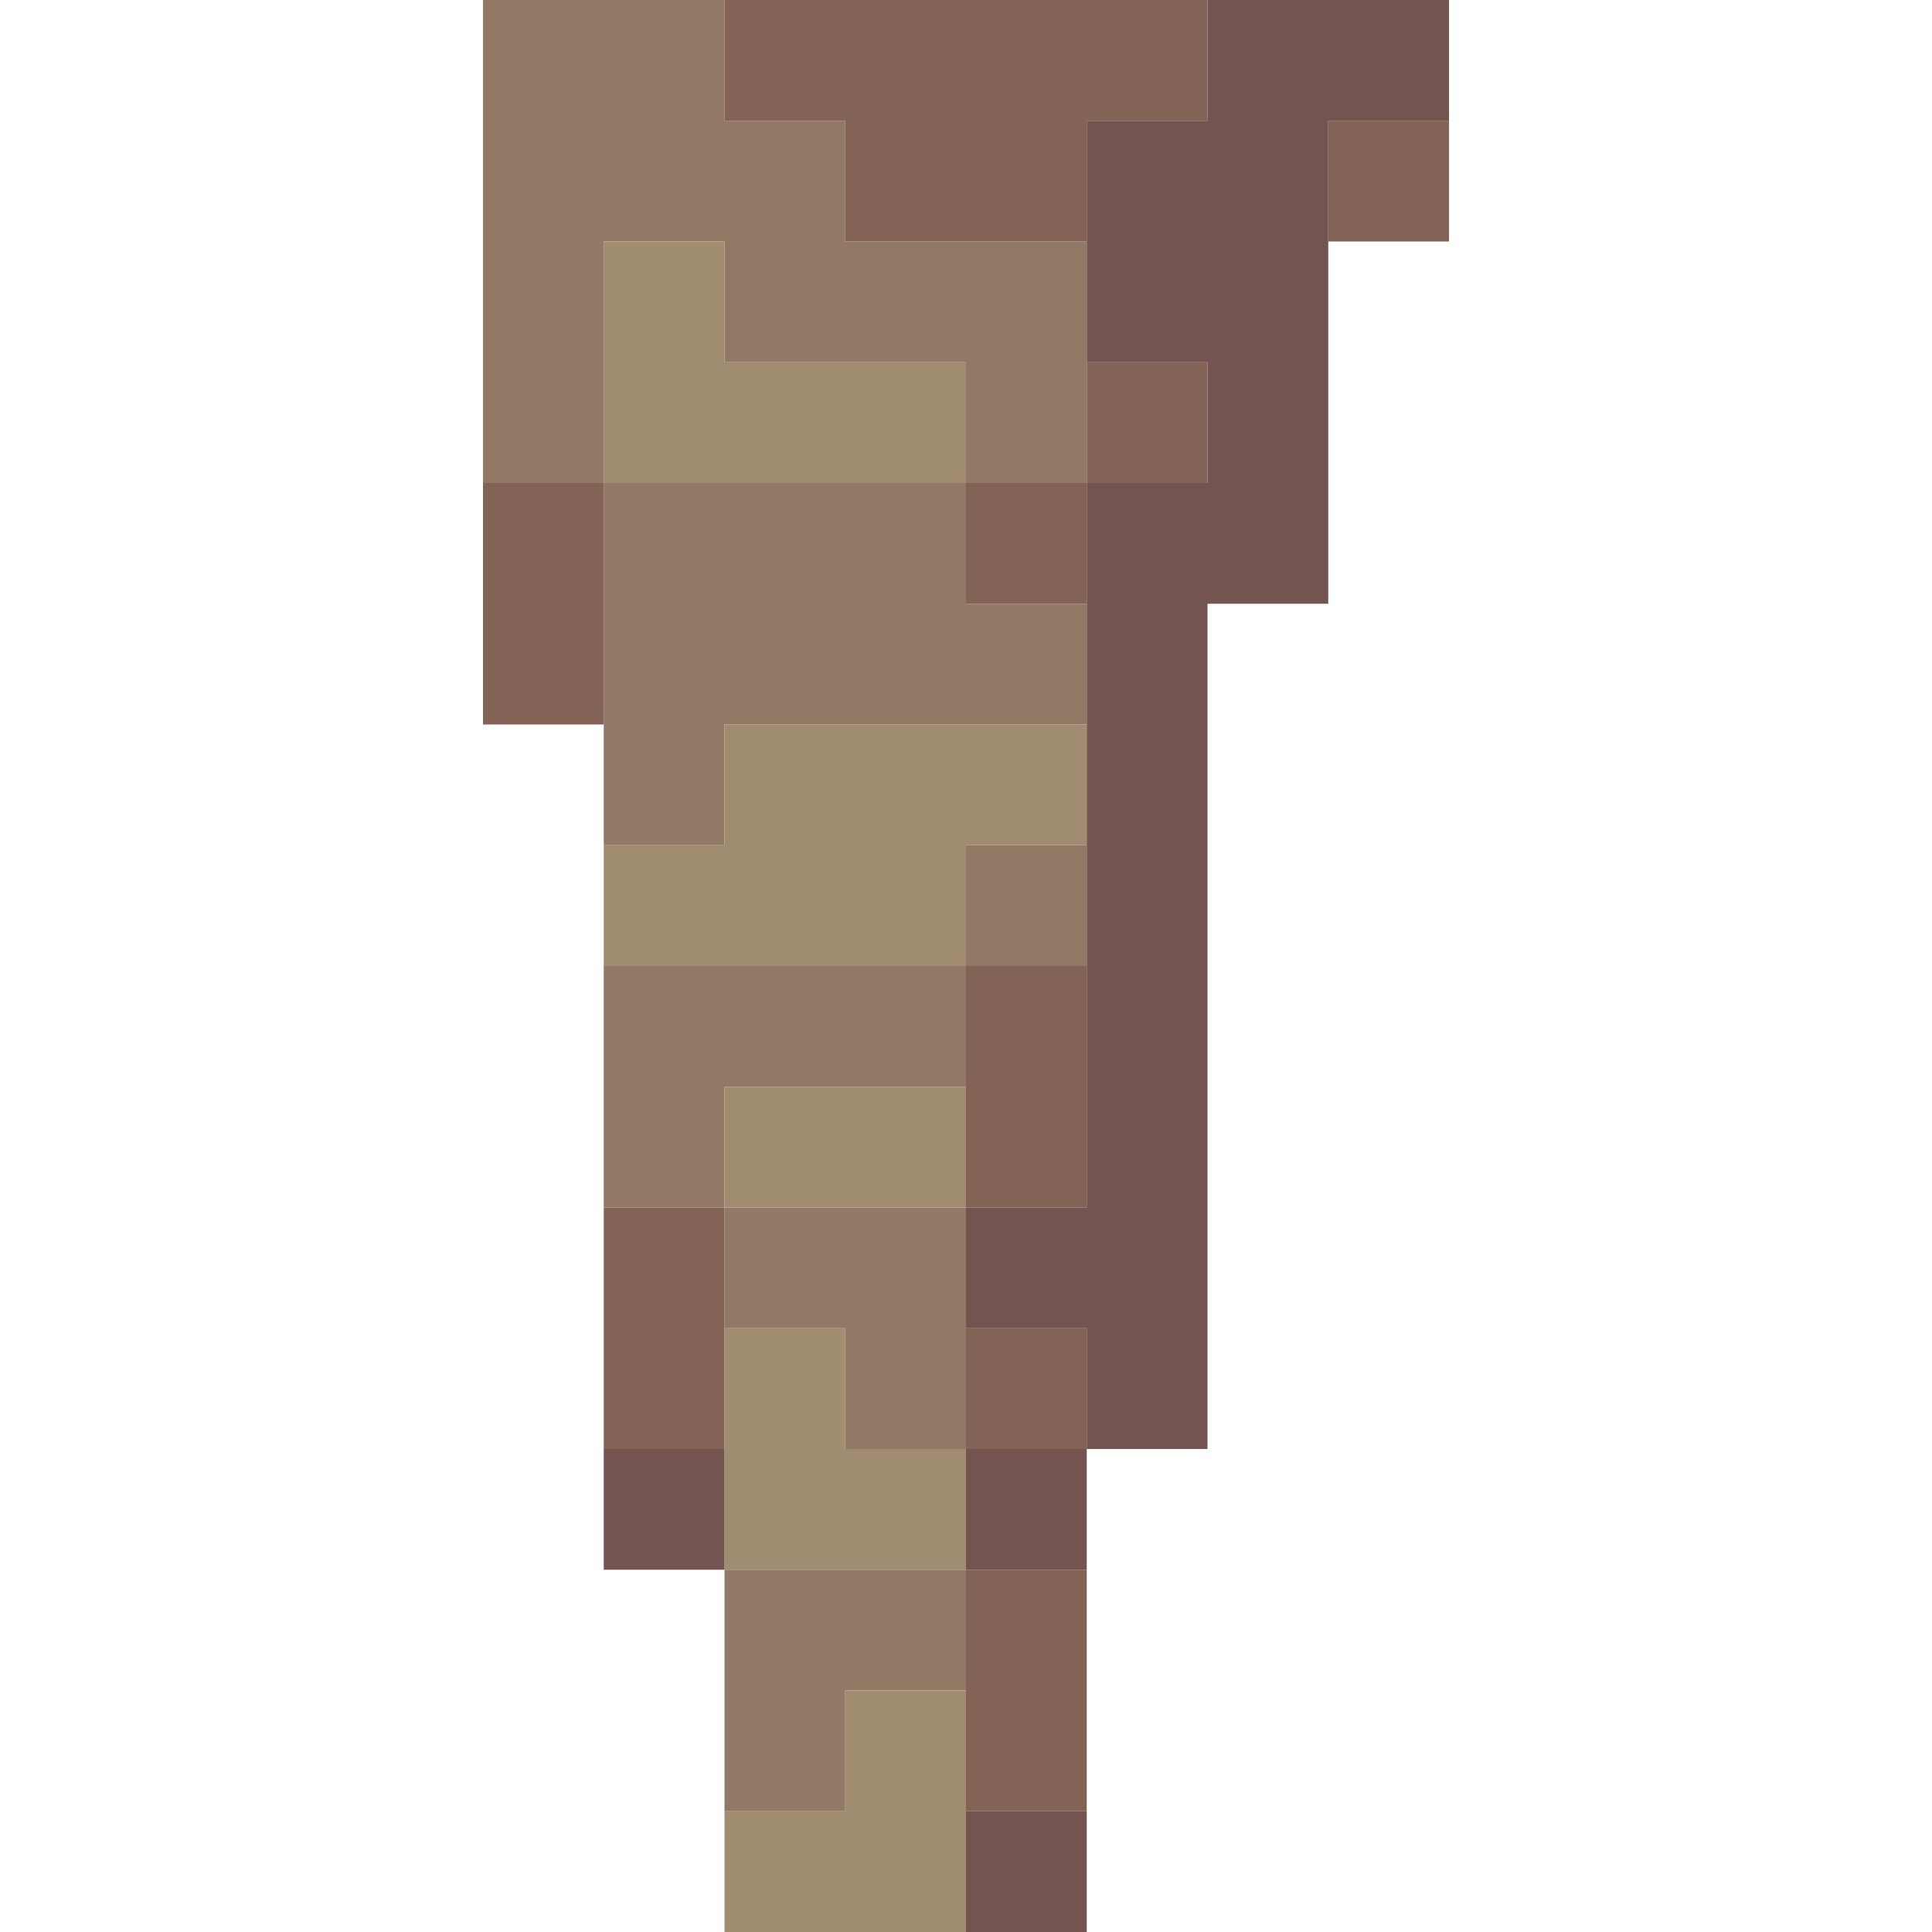 <?xml version="1.0" encoding="UTF-8" standalone="no"?>
<!DOCTYPE svg PUBLIC "-//W3C//DTD SVG 1.1//EN" 
  "http://www.w3.org/Graphics/SVG/1.1/DTD/svg11.dtd">
<svg width="16" height="16"
	 xmlns="http://www.w3.org/2000/svg" version="1.1">
 <path d="  M 4,0  L 4,4  L 5,4  L 5,2  L 6,2  L 6,3  L 8,3  L 8,4  L 9,4  L 9,2  L 7,2  L 7,1  L 6,1  L 6,0  Z  " style="fill:rgb(146, 121, 101); fill-opacity:1.000; stroke:none;" />
 <path d="  M 6,6  L 9,6  L 9,5  L 8,5  L 8,4  L 5,4  L 5,7  L 6,7  Z  " style="fill:rgb(146, 121, 101); fill-opacity:1.000; stroke:none;" />
 <path d="  M 5,8  L 5,10  L 6,10  L 6,9  L 8,9  L 8,8  Z  " style="fill:rgb(146, 121, 101); fill-opacity:1.000; stroke:none;" />
 <path d="  M 7,11  L 7,12  L 8,12  L 8,10  L 6,10  L 6,11  Z  " style="fill:rgb(146, 121, 101); fill-opacity:1.000; stroke:none;" />
 <path d="  M 8,14  L 8,13  L 6,13  L 6,15  L 7,15  L 7,14  Z  " style="fill:rgb(146, 121, 101); fill-opacity:1.000; stroke:none;" />
 <path d="  M 8,7  L 8,8  L 9,8  L 9,7  Z  " style="fill:rgb(146, 121, 101); fill-opacity:1.000; stroke:none;" />
 <path d="  M 4,6  L 5,6  L 5,4  L 4,4  Z  " style="fill:rgb(131, 99, 86); fill-opacity:1.000; stroke:none;" />
 <path d="  M 5,10  L 5,12  L 6,12  L 6,10  Z  " style="fill:rgb(131, 99, 86); fill-opacity:1.000; stroke:none;" />
 <path d="  M 6,1  L 7,1  L 7,2  L 9,2  L 9,1  L 10,1  L 10,0  L 6,0  Z  " style="fill:rgb(131, 99, 86); fill-opacity:1.000; stroke:none;" />
 <path d="  M 8,5  L 9,5  L 9,4  L 8,4  Z  " style="fill:rgb(131, 99, 86); fill-opacity:1.000; stroke:none;" />
 <path d="  M 9,10  L 9,8  L 8,8  L 8,10  Z  " style="fill:rgb(131, 99, 86); fill-opacity:1.000; stroke:none;" />
 <path d="  M 8,12  L 9,12  L 9,11  L 8,11  Z  " style="fill:rgb(131, 99, 86); fill-opacity:1.000; stroke:none;" />
 <path d="  M 8,13  L 8,15  L 9,15  L 9,13  Z  " style="fill:rgb(131, 99, 86); fill-opacity:1.000; stroke:none;" />
 <path d="  M 9,4  L 10,4  L 10,3  L 9,3  Z  " style="fill:rgb(131, 99, 86); fill-opacity:1.000; stroke:none;" />
 <path d="  M 12,1  L 11,1  L 11,2  L 12,2  Z  " style="fill:rgb(131, 99, 86); fill-opacity:1.000; stroke:none;" />
 <path d="  M 8,4  L 8,3  L 6,3  L 6,2  L 5,2  L 5,4  Z  " style="fill:rgb(160, 141, 113); fill-opacity:1.000; stroke:none;" />
 <path d="  M 6,6  L 6,7  L 5,7  L 5,8  L 8,8  L 8,7  L 9,7  L 9,6  Z  " style="fill:rgb(160, 141, 113); fill-opacity:1.000; stroke:none;" />
 <path d="  M 8,10  L 8,9  L 6,9  L 6,10  Z  " style="fill:rgb(160, 141, 113); fill-opacity:1.000; stroke:none;" />
 <path d="  M 7,11  L 6,11  L 6,13  L 8,13  L 8,12  L 7,12  Z  " style="fill:rgb(160, 141, 113); fill-opacity:1.000; stroke:none;" />
 <path d="  M 7,15  L 6,15  L 6,16  L 8,16  L 8,14  L 7,14  Z  " style="fill:rgb(160, 141, 113); fill-opacity:1.000; stroke:none;" />
 <path d="  M 5,12  L 5,13  L 6,13  L 6,12  Z  " style="fill:rgb(115, 84, 80); fill-opacity:1.000; stroke:none;" />
 <path d="  M 9,11  L 9,12  L 10,12  L 10,5  L 11,5  L 11,1  L 12,1  L 12,0  L 10,0  L 10,1  L 9,1  L 9,3  L 10,3  L 10,4  L 9,4  L 9,10  L 8,10  L 8,11  Z  " style="fill:rgb(115, 84, 80); fill-opacity:1.000; stroke:none;" />
 <path d="  M 8,13  L 9,13  L 9,12  L 8,12  Z  " style="fill:rgb(115, 84, 80); fill-opacity:1.000; stroke:none;" />
 <path d="  M 9,15  L 8,15  L 8,16  L 9,16  Z  " style="fill:rgb(115, 84, 80); fill-opacity:1.000; stroke:none;" />
</svg>
